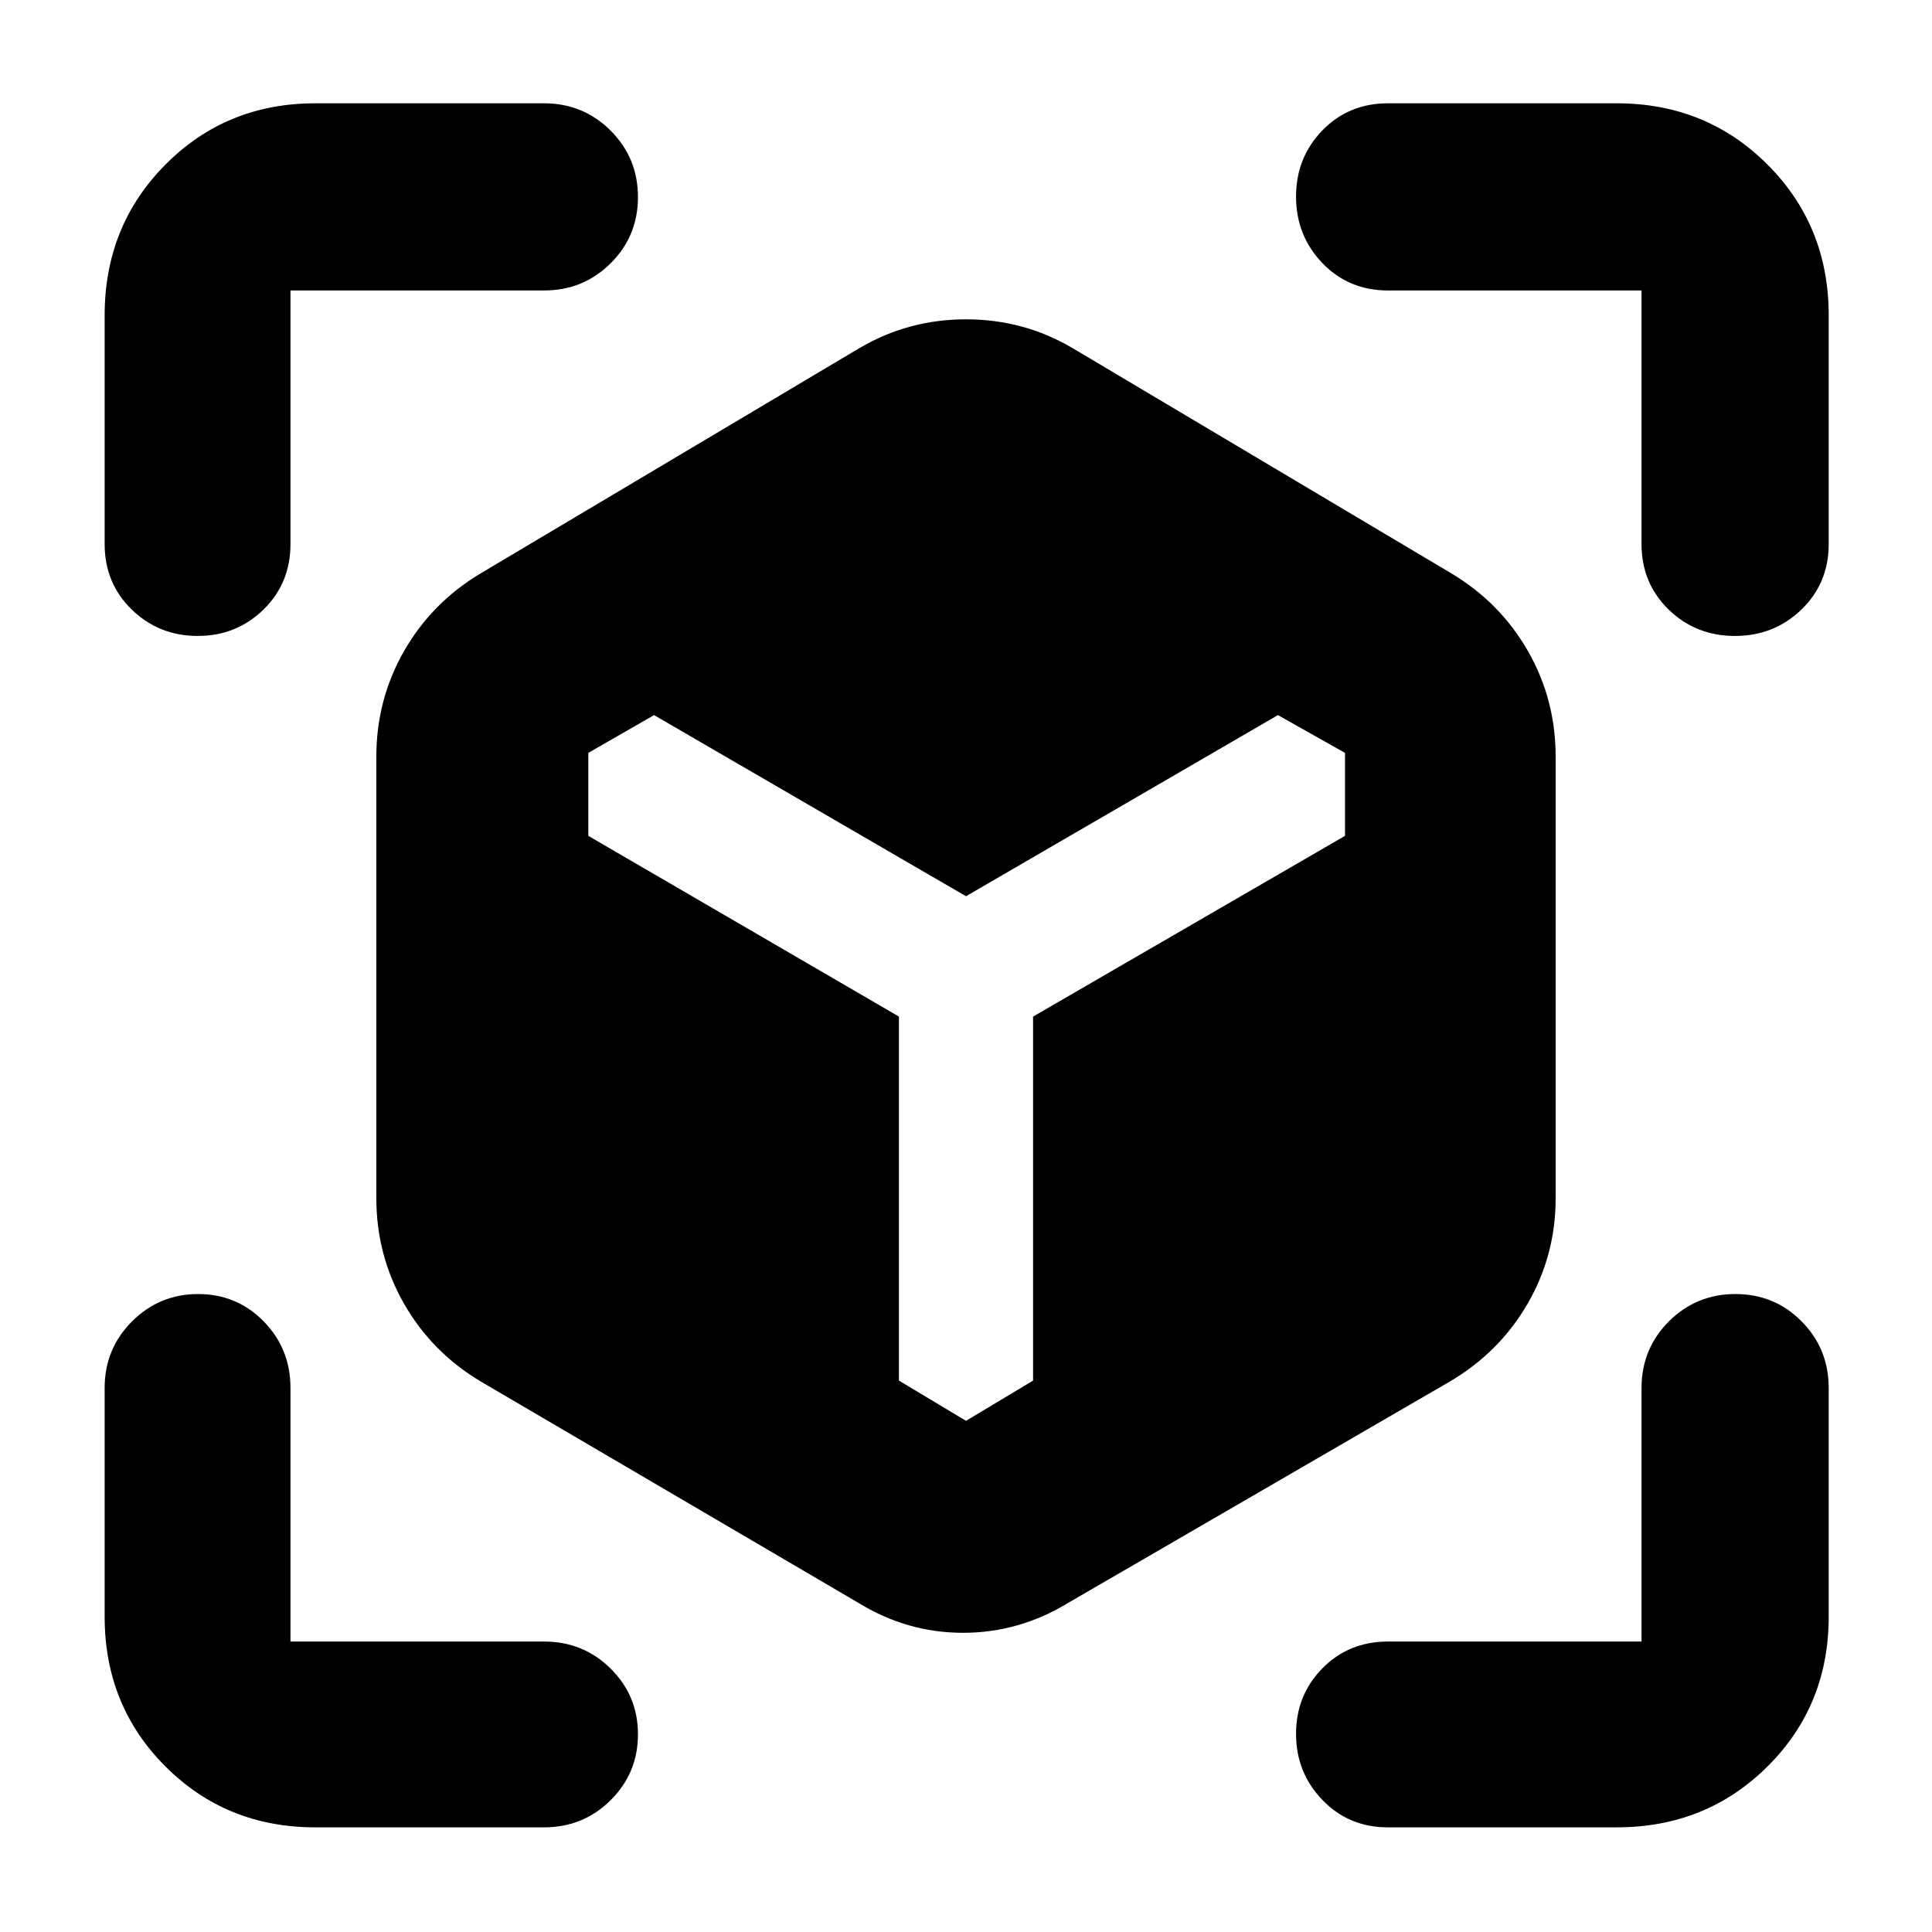 <svg xmlns="http://www.w3.org/2000/svg" height="40" viewBox="0 -960 960 960" width="40"><path d="m426.33-163.67-187.66-110q-24.19-14.52-37.93-38.57Q187-336.29 187-364.67V-584q0-28.38 13.74-52.43 13.74-24.04 37.93-38.57L427-787q24.33-14.33 53-14.33T533-787l188.33 112q24.19 14.53 37.93 38.57Q773-612.38 773-584v219.33q0 28.38-13.92 52.43-13.91 24.05-38.41 38.57L531-163.67q-24.55 15-52.44 15-27.89 0-52.23-15ZM98.22-644Q79-644 65.5-657.08 52-670.17 52-689.67v-113.66q0-44.48 30.23-74.91 30.24-30.43 74.44-30.43h113.66q19.5 0 33.09 13.58 13.58 13.58 13.58 33t-13.58 32.92q-13.59 13.5-33.09 13.5h-126v126q0 19.5-13.44 32.59Q117.44-644 98.22-644Zm58.45 592q-44.2 0-74.44-30.23Q52-112.47 52-156.67v-113.66q0-19.5 13.62-33.09Q79.23-317 98.46-317q19.22 0 32.55 13.58 13.32 13.59 13.32 33.09v126h126q19.5 0 33.09 13.44Q317-117.44 317-98.22 317-79 303.42-65.5 289.83-52 270.33-52H156.67Zm646.66 0H689.67q-19.5 0-32.59-13.62Q644-79.23 644-98.46q0-19.22 13.08-32.55 13.09-13.32 32.59-13.32h126v-126q0-19.5 13.61-33.09Q842.9-317 862.32-317t32.88 13.58q13.47 13.59 13.47 33.09v113.66q0 44.2-30.43 74.44Q847.81-52 803.33-52Zm12.34-637.67v-126h-126q-19.5 0-32.59-13.61Q644-842.9 644-862.32t13.08-32.88q13.09-13.47 32.59-13.47h113.66q44.48 0 74.91 30.43t30.43 74.91v113.66q0 19.5-13.58 32.59-13.58 13.08-33 13.08t-32.92-13.08q-13.5-13.09-13.5-32.59Zm-490.67 85-32.67 18.77v41.23l154.34 89.8V-274L480-254l33.33-20v-180.87l155-89.8v-41.23L635-604.67l-155 90-155-90Z"/></svg>